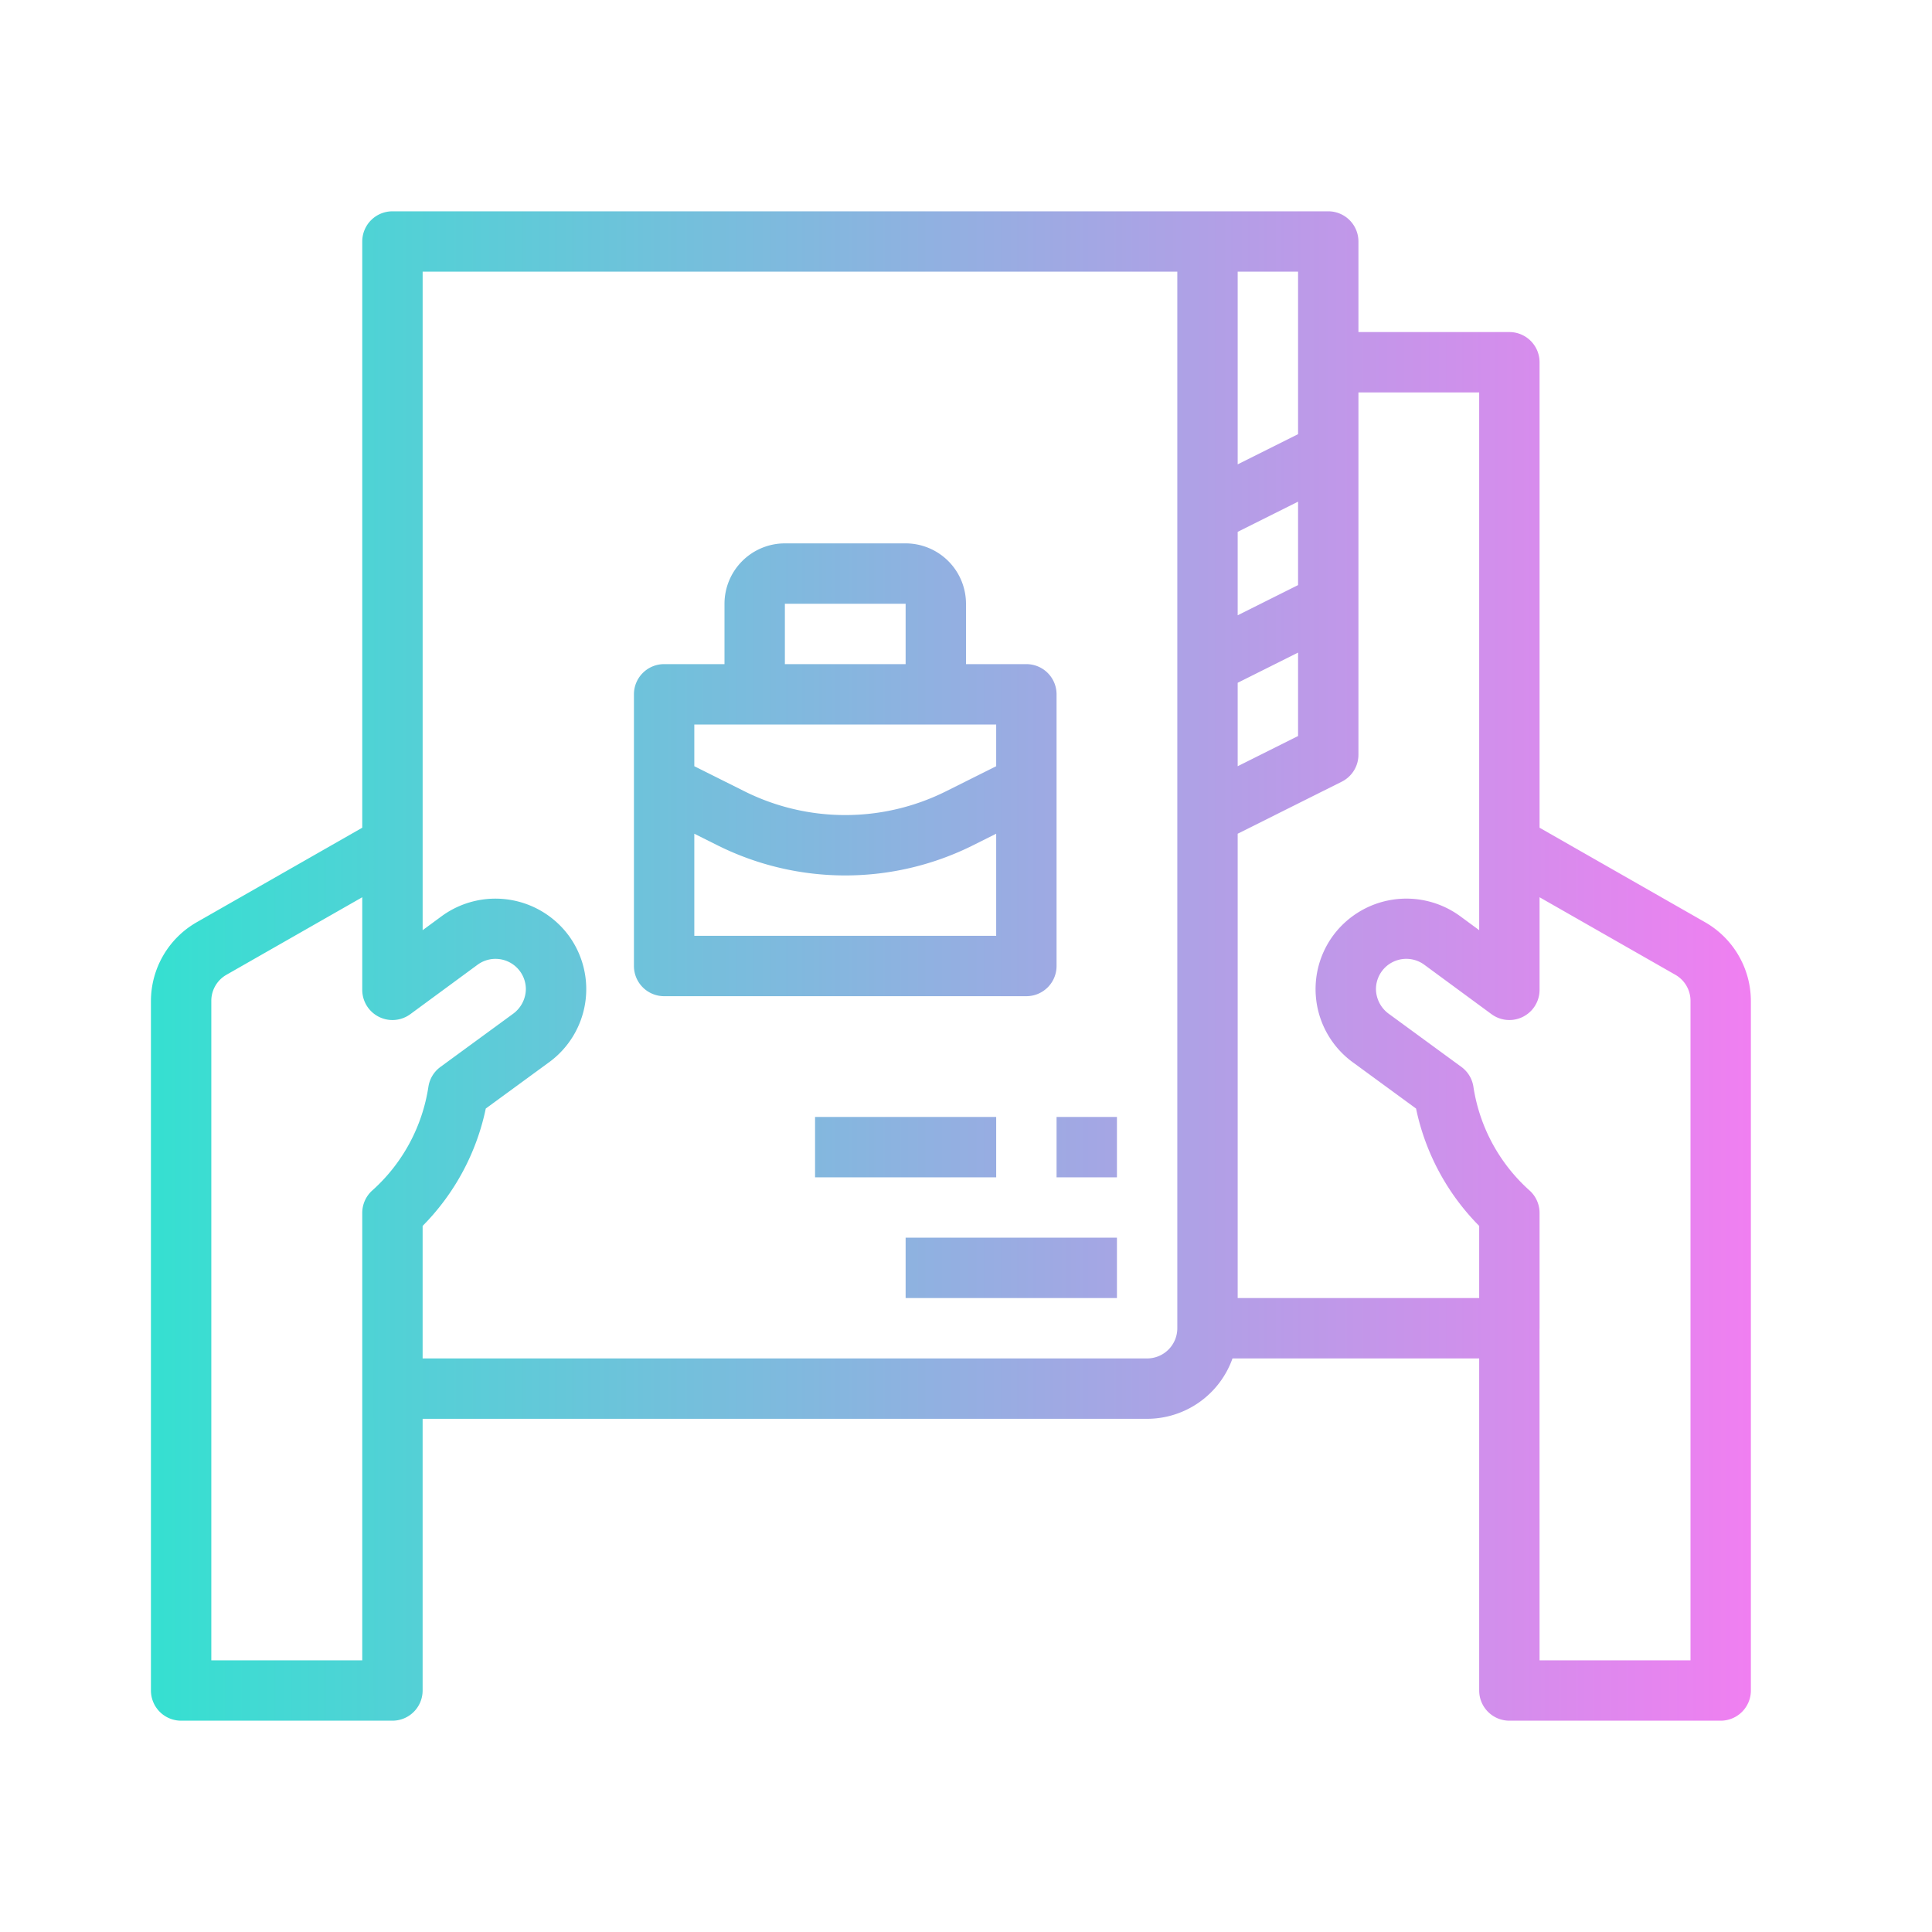 <?xml version="1.0"?>
<svg xmlns="http://www.w3.org/2000/svg" xmlns:xlink="http://www.w3.org/1999/xlink" viewBox="0 0 512 512" width="512" height="512"><defs><linearGradient id="linear-gradient" x1="40" y1="256" x2="464" y2="256" gradientUnits="userSpaceOnUse"><stop offset="0" stop-color="#35e0d1"/><stop offset="1" stop-color="#f07ff1"/></linearGradient></defs><g id="gradient"><path d="M280,256V184a8,8,0,0,0-8-8H256V160a16.019,16.019,0,0,0-16-16H208a16.019,16.019,0,0,0-16,16v16H176a8,8,0,0,0-8,8v72a8,8,0,0,0,8,8h96A8,8,0,0,0,280,256Zm-72-96h32v16H208Zm-24,32h80v11.056l-13.268,6.633a59.771,59.771,0,0,1-53.464,0L184,203.056Zm0,56V220.944L190.111,224a75.779,75.779,0,0,0,67.778,0L264,220.944V248Zm267.887-3.587L408,219.355V96a8,8,0,0,0-8-8H360V64a8,8,0,0,0-8-8H104a8,8,0,0,0-8,8V219.355L52.11,244.414A24.089,24.089,0,0,0,40,265.28V448a8,8,0,0,0,8,8h56a8,8,0,0,0,8-8V376H304a24.039,24.039,0,0,0,22.624-16H392v88a8,8,0,0,0,8,8h56a8,8,0,0,0,8-8V265.28A24.088,24.088,0,0,0,451.887,244.413ZM328,140.944l16-8v22.112l-16,8Zm0,40,16-8v22.112l-16,8ZM344,72v43.056l-16,8V72ZM96,440H56V265.28a7.947,7.947,0,0,1,4.047-6.973L96,237.78v24.54a8,8,0,0,0,12.739,6.445l17.82-13.1a8.045,8.045,0,0,1,12.8,6.419,8.222,8.222,0,0,1-3.339,6.544l-19.3,14.119a8,8,0,0,0-3.185,5.24A46.18,46.18,0,0,1,98.686,315.46,8,8,0,0,0,96,321.44V440Zm208-80H112V324.882a62.267,62.267,0,0,0,16.736-31.107L145.522,281.5c.033-.023.065-.047.1-.072a23.986,23.986,0,0,0,5.107-33.469c-.02-.027-.039-.054-.06-.081a24.152,24.152,0,0,0-33.565-5.12l-5.1,3.751V72H312V352A8.009,8.009,0,0,1,304,360Zm24-139.056,27.578-13.789A8,8,0,0,0,360,200V104h32V246.506l-5.121-3.766a24.148,24.148,0,0,0-33.545,5.135c-.021.027-.04.054-.06.081a23.986,23.986,0,0,0,5.107,33.469c.032.025.064.049.1.072l16.786,12.278A62.267,62.267,0,0,0,392,324.882V344H328ZM448,440H408s-.009-87.706-.011-87.78.011-.146.011-.22V321.44a8,8,0,0,0-2.686-5.98,46.18,46.18,0,0,1-14.847-27.477,8,8,0,0,0-3.185-5.24l-19.3-14.119a8.22,8.22,0,0,1-3.339-6.544,8.045,8.045,0,0,1,12.781-6.435l17.84,13.12A8,8,0,0,0,408,262.32V237.78l35.95,20.526A7.947,7.947,0,0,1,448,265.28ZM280,296h16v16H280Zm-16,16H216V296h48Zm-24,16h56v16H240Z" style="fill:url(#linear-gradient)"/></g></svg>
